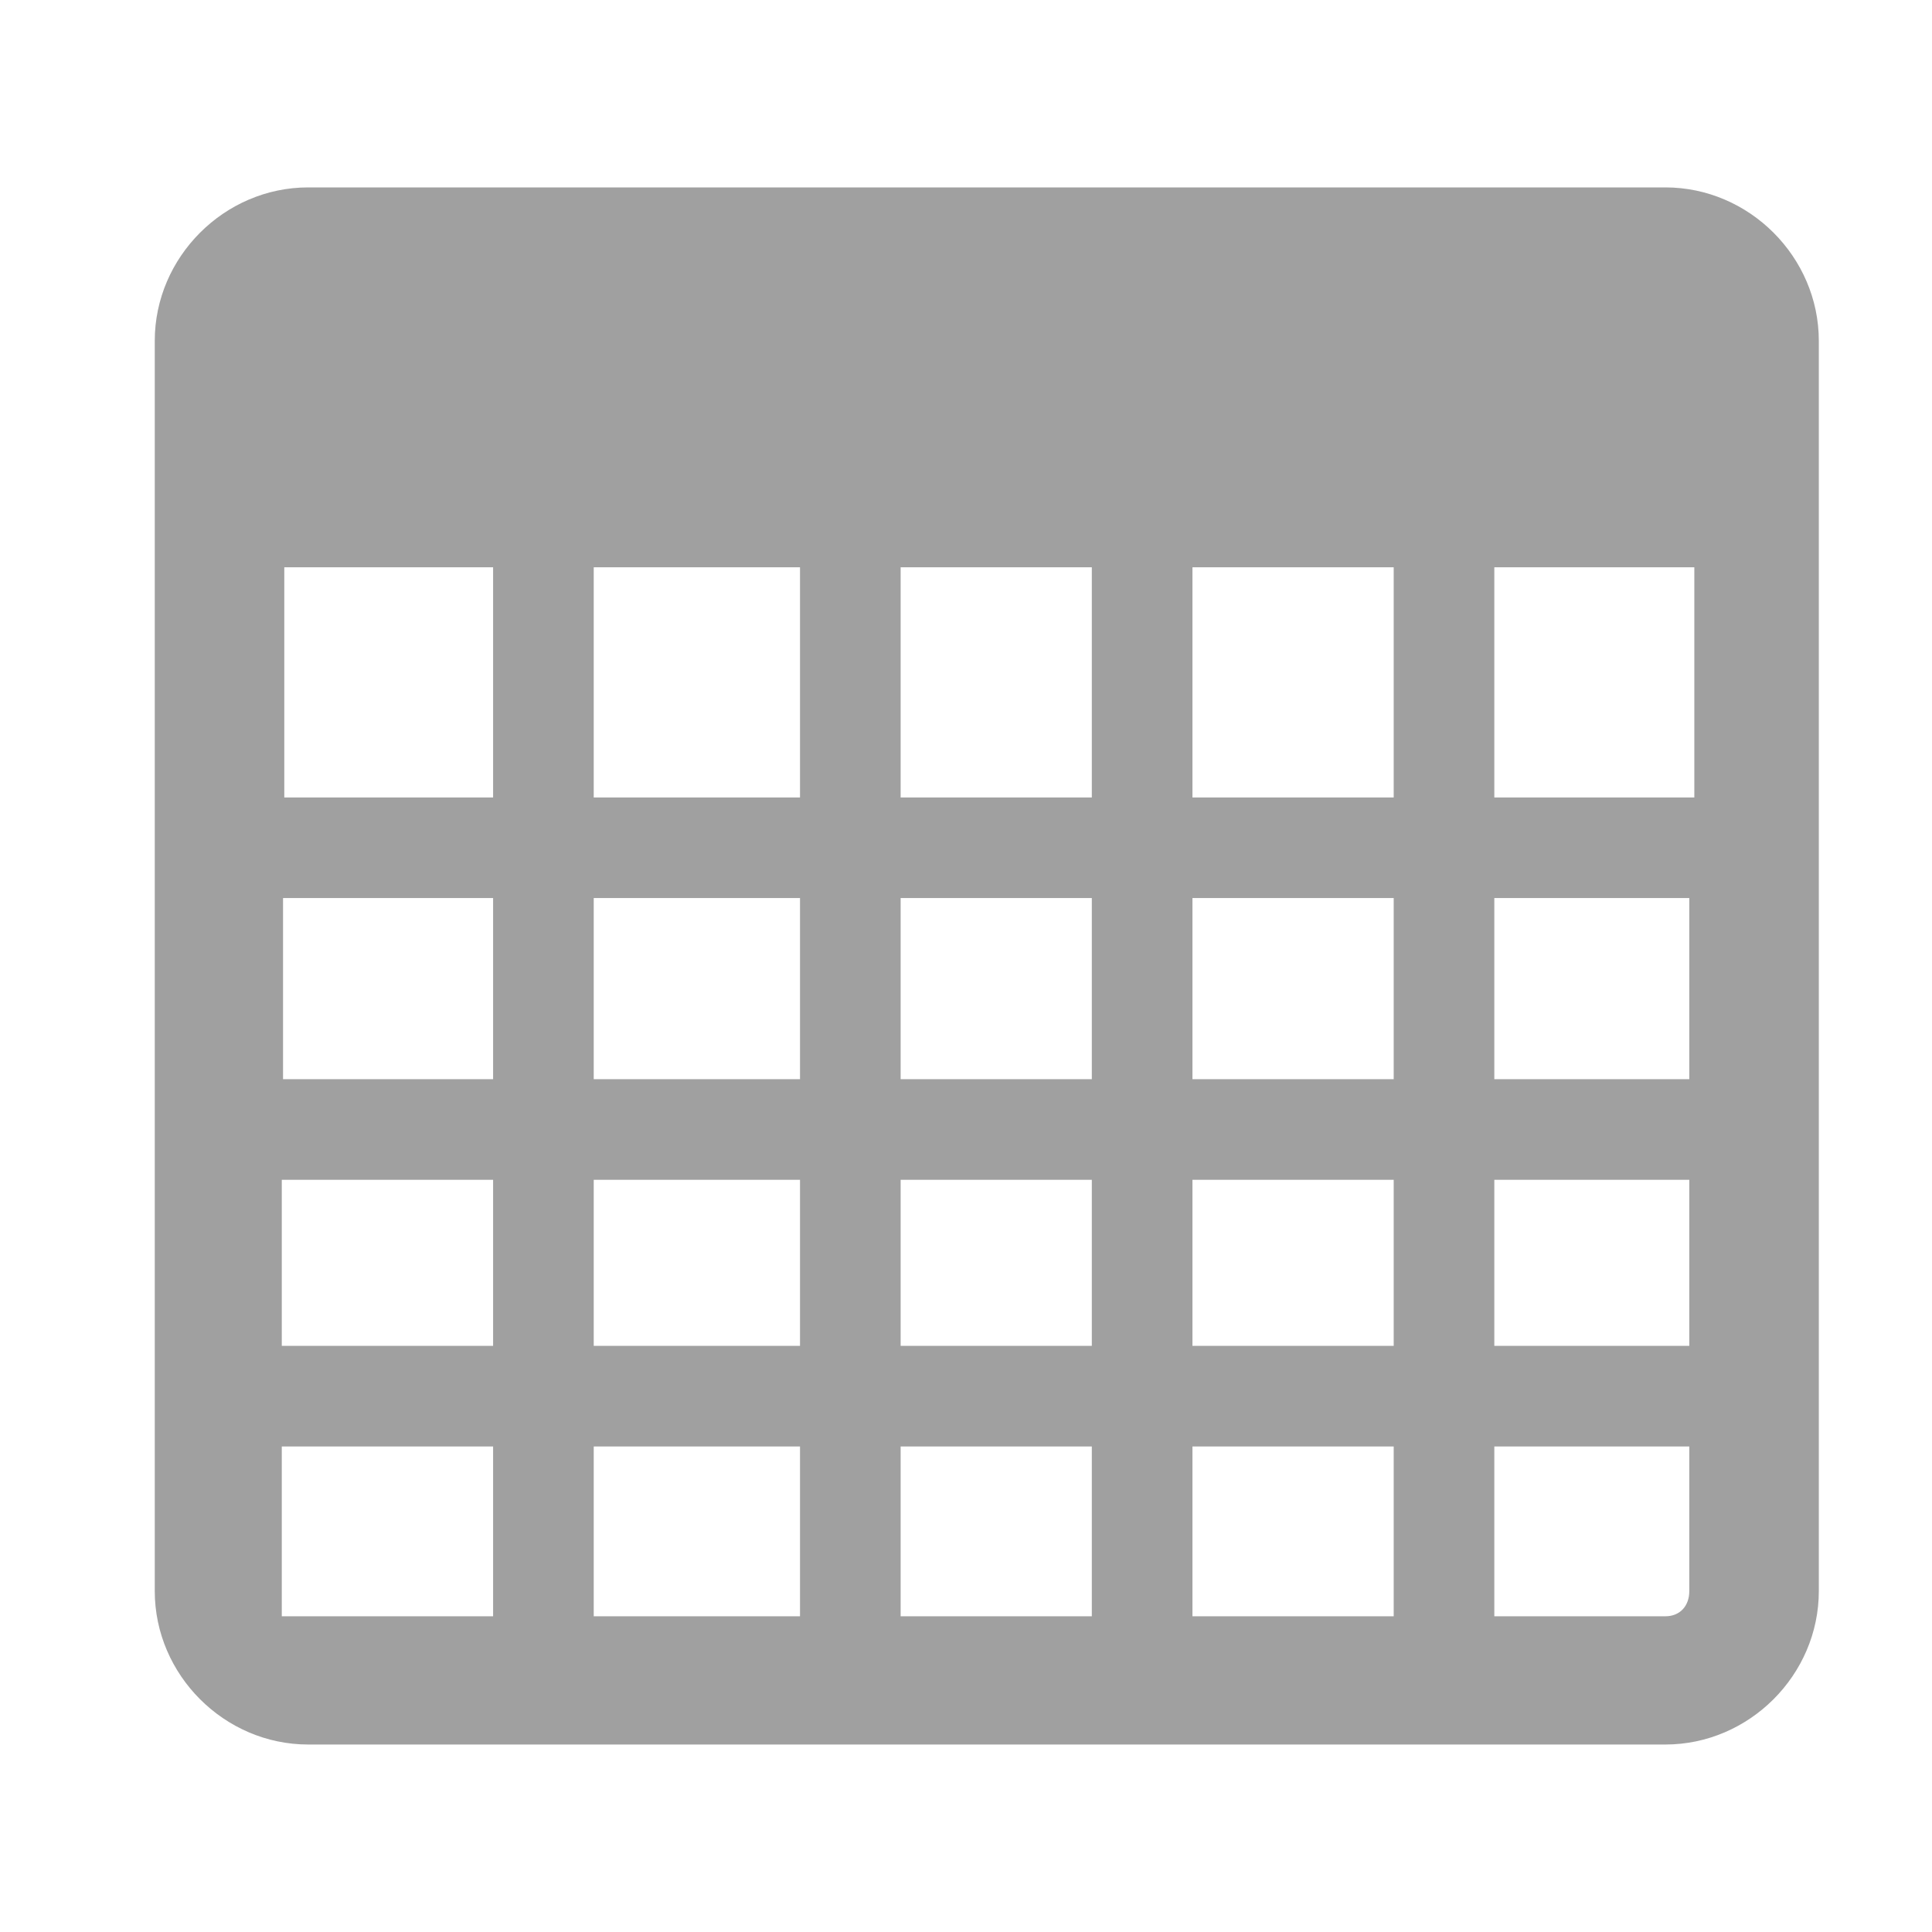 <svg xmlns="http://www.w3.org/2000/svg" xmlns:xlink="http://www.w3.org/1999/xlink" width="48" height="48">
  <defs id="acyl-settings">
    <linearGradient id="acyl-gradient" x1="0%" x2="0%" y1="0%" y2="100%">
      <stop offset="100%" style="stop-color:#A0A0A0;stop-opacity:1"/>
    </linearGradient>
    <g id="acyl-filter">
      <filter id="filter"/>
    </g>
    <g id="acyl-drawing">
      <path d="m 7.657,4.656 c -2.083,0 -3.812,1.73 -3.812,3.812 l 0,31.062 c 0,2.083 1.73,3.812 3.812,3.812 l 33.719,0 c 2.083,0 3.812,-1.73 3.812,-3.812 l 0,-31.062 c 0,-2.083 -1.73,-3.812 -3.812,-3.812 l -33.719,0 z m -0.594,9.438 5.188,0 0,5.719 -5.188,0 0,-5.719 z m 7.688,0 5.125,0 0,5.719 -5.125,0 0,-5.719 z m 7.625,0 4.75,0 0,5.719 -4.75,0 0,-5.719 z m 7.25,0 5,0 0,5.719 -5,0 0,-5.719 z m 7.5,0 4.969,0 0,5.719 -4.969,0 0,-5.719 z M 7.032,22.312 l 5.219,0 0,4.5 -5.219,0 0,-4.5 z m 7.719,0 5.125,0 0,4.5 -5.125,0 0,-4.5 z m 7.625,0 4.75,0 0,4.5 -4.75,0 0,-4.5 z m 7.25,0 5,0 0,4.5 -5,0 0,-4.5 z m 7.5,0 4.844,0 0,4.5 -4.844,0 0,-4.5 z m -30.125,7 5.25,0 0,4.125 -5.25,0 0,-4.125 z m 7.75,0 5.125,0 0,4.125 -5.125,0 0,-4.125 z m 7.625,0 4.75,0 0,4.125 -4.75,0 0,-4.125 z m 7.25,0 5,0 0,4.125 -5,0 0,-4.125 z m 7.5,0 4.844,0 0,4.125 -4.844,0 0,-4.125 z m -30.125,6.625 5.25,0 0,4.219 -5.25,0 0,-4.219 z m 7.75,0 5.125,0 0,4.219 -5.125,0 0,-4.219 z m 7.625,0 4.75,0 0,4.219 -4.75,0 0,-4.219 z m 7.25,0 5,0 0,4.219 -5,0 0,-4.219 z m 7.5,0 4.844,0 0,3.594 c 0,0.365 -0.228,0.625 -0.594,0.625 l -4.25,0 0,-4.219 z" id="path-main"/>
    </g>
  </defs>
  <g id="acyl-visual">
    <use id="visible1" style="fill:url(#acyl-gradient);filter:url(#filter)" xlink:href="#acyl-drawing"/>
  </g>
</svg>
